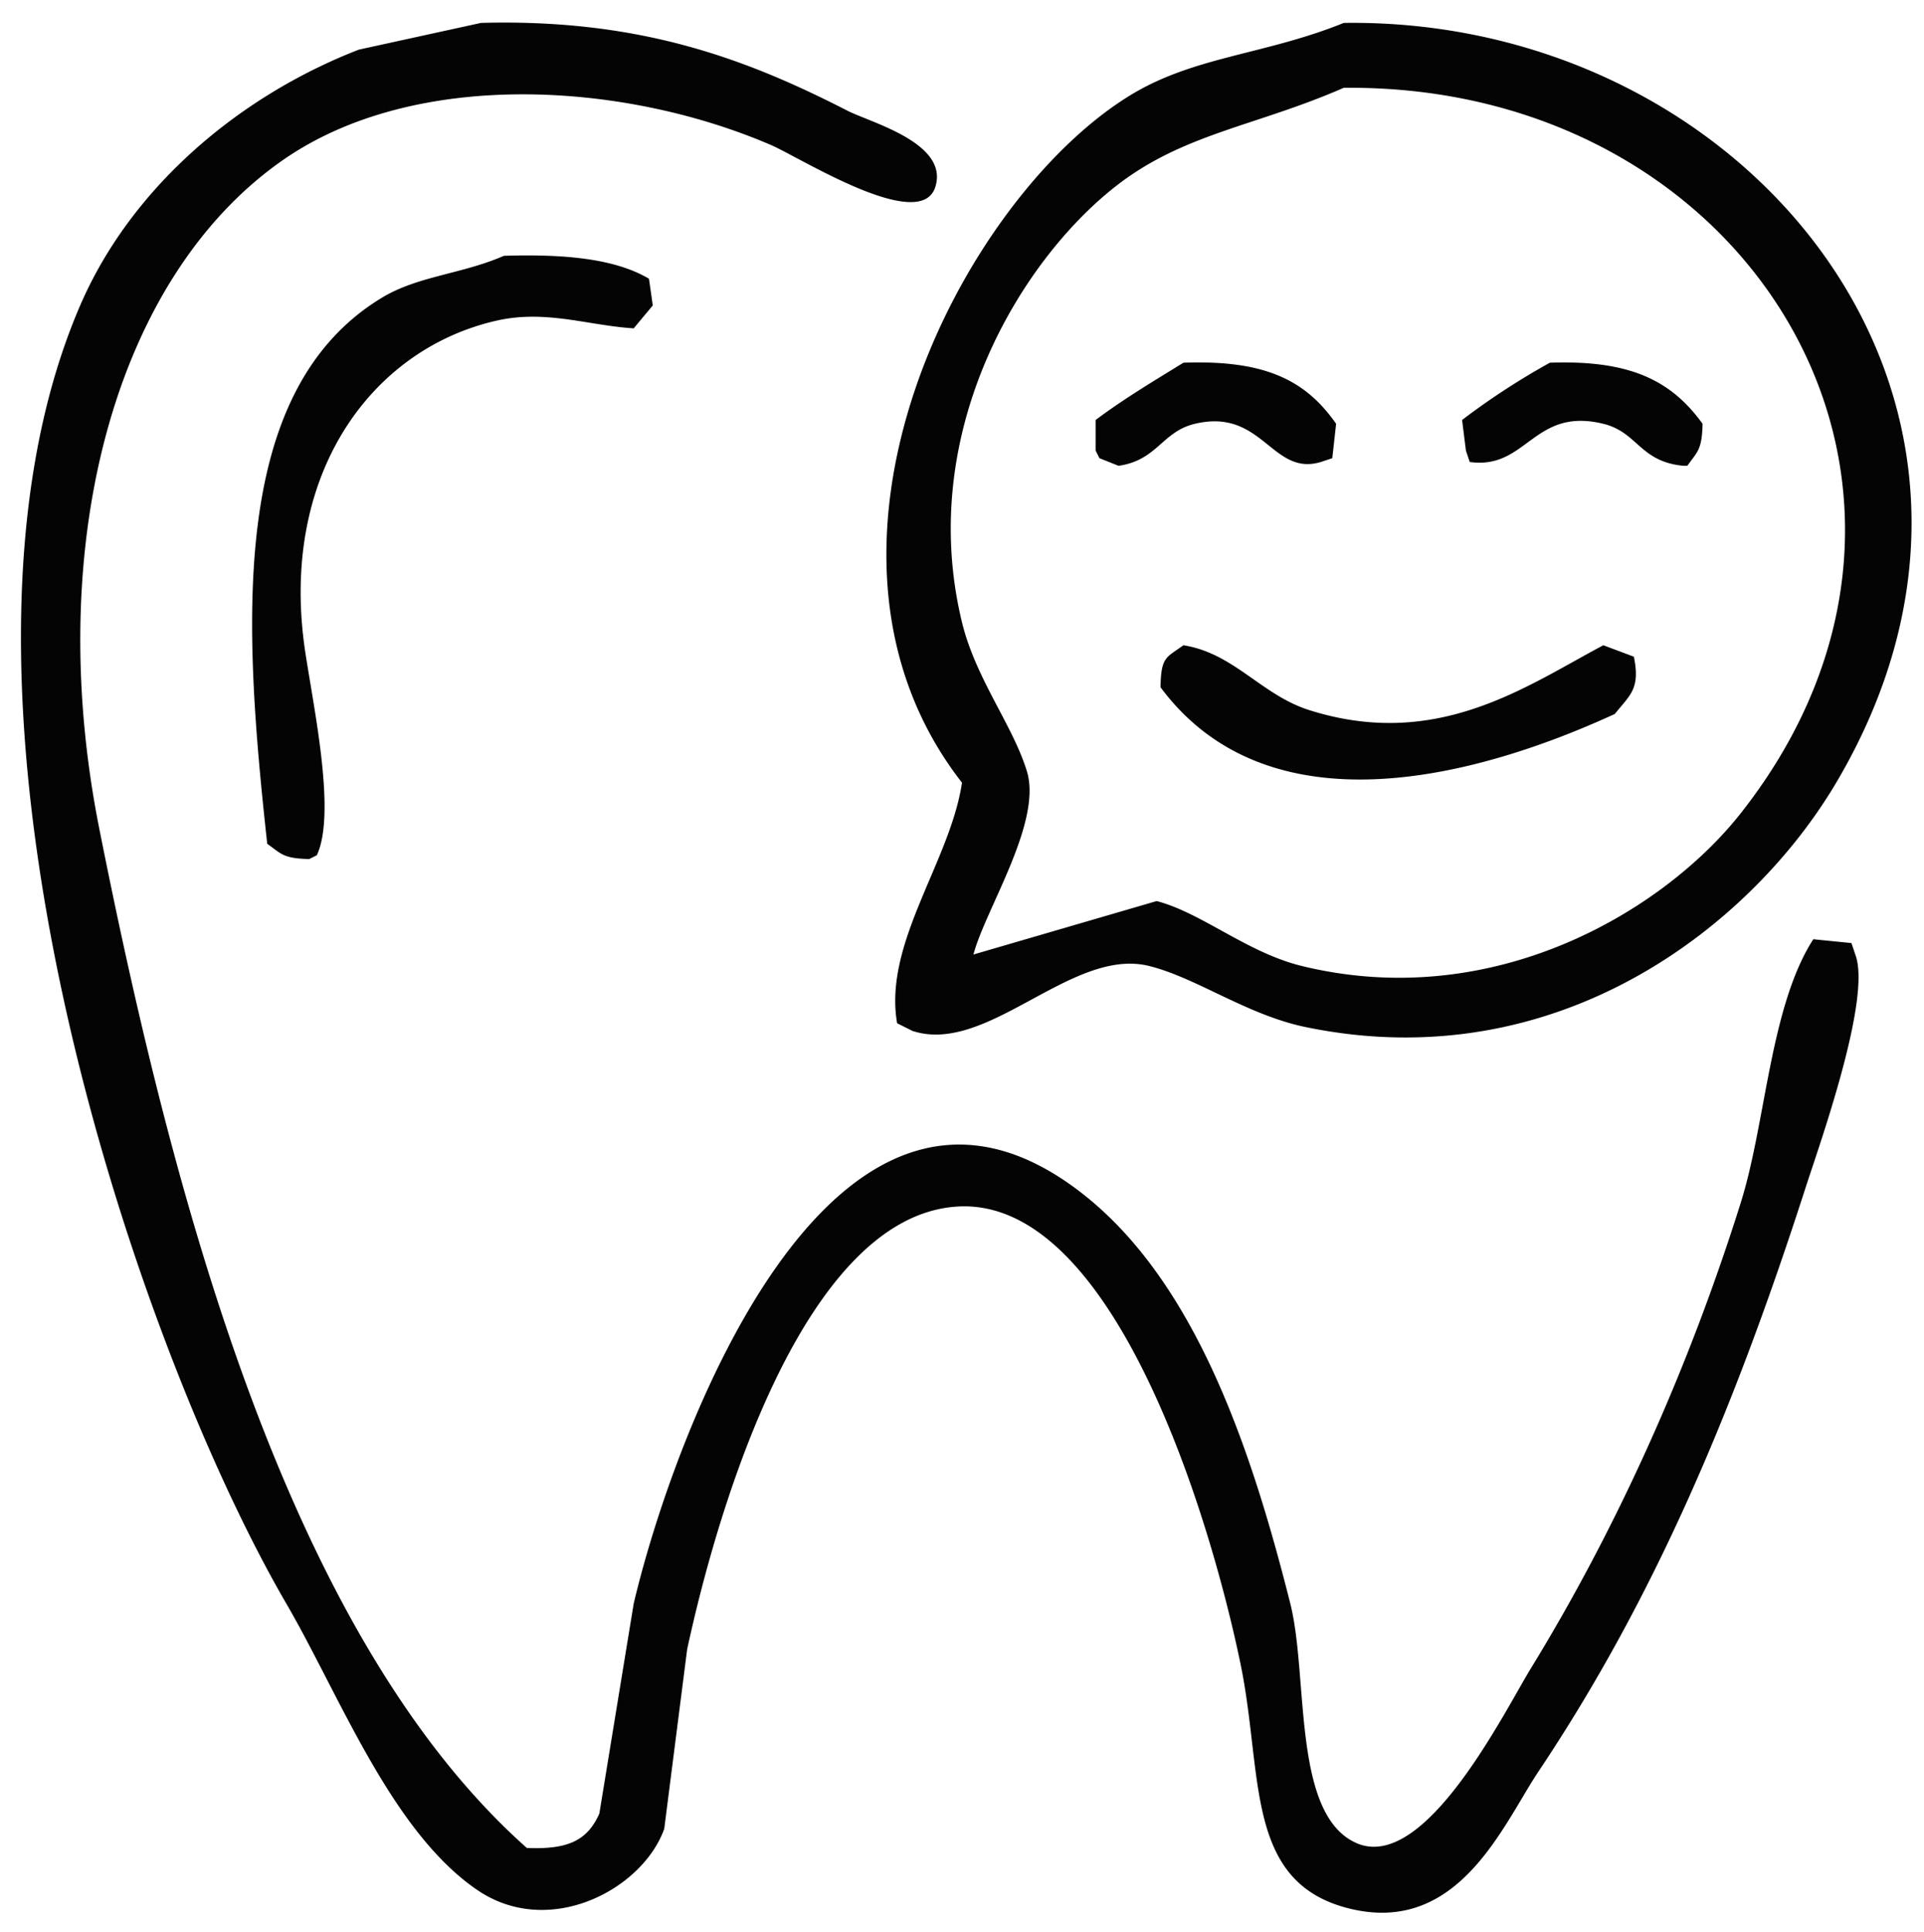 <svg xmlns="http://www.w3.org/2000/svg" width="504" height="506" viewBox="0 0 504 506"><defs><style>
      .cls-1 {
        fill: #040404;
        fill-rule: evenodd;
      }
    </style></defs><path id="Color_Fill_1" data-name="Color Fill 1" class="cls-1" d="M126,6c41.7-1.143,69.574,9.46,96,23,6.073,3.112,26.694,8.471,23,20-3.928,12.259-35.458-7.748-43-11-38.841-16.749-93.6-20.026-128,4C29.951,72.764,11.25,142.8,26,217c19.609,98.643,49.906,211.8,112,267,10.764,0.47,15.876-1.95,19-9q4.5-27.5,9-55c10.534-44.622,51.2-153.949,114-110,31.762,22.229,47.168,66.973,58,110,4.894,19.438.27,56.232,18,63,17.786,6.5,38.119-34.78,45-46,22.152-36.122,41.054-77.615,55-122,6.614-21.049,7.653-51.348,19-69l10,1,1,3c4.394,11.416-9.489,50.106-13,61-18.843,58.463-39.629,107.564-70,153-9.234,13.815-20.73,42.6-49,36-28.146-6.566-23.028-34.949-29-64-7.7-37.469-32.865-122.236-74-120-39.971,2.173-62.731,77.585-71,116q-3,23.5-6,47c-5.69,15.909-30.168,28.865-49,16-22.522-15.385-35.961-50.859-50-75C35.074,351.347-22.453,180.677,21,80,34.26,49.277,62.33,25.29,94,13ZM352,6c105.763-1.487,188.024,99.254,129,199-22.374,37.809-73.243,77.605-139,64-15.316-3.169-28.636-12.943-41-16-20.3-5.02-42.339,23.484-62,17l-4-2c-3.63-21.01,13.886-42.242,17-63-47.547-61.026-.126-152.943,44-180C312.791,14.7,331.355,14.371,352,6Zm0,17c-23.416,10.22-42.2,11.948-60,26-25.224,19.913-51.967,64.765-40,114,3.593,14.782,13.313,26.955,17,39,4.09,13.361-10.953,36.29-14,48l48-14c11.862,3.109,23.663,13.493,38,17,50.273,12.3,94.818-14.389,115-40C522.587,128.5,459.524,21.9,352,23ZM132,67c15.256-.471,28.844.587,38,6q0.5,3.5,1,7l-5,6c-12.067-.767-23.058-4.958-36-2-33.076,7.561-57.076,40.832-50,87,2.415,15.761,8.011,42.15,3,53l-2,1c-6.9-.166-7.27-1.362-11-4-6.254-57.114-10.3-118.582,30-143C109.511,72.238,120.916,71.834,132,67ZM310,95c20.953-.747,31.845,4.284,40,16q-0.5,4.5-1,9l-3,1c-12.866,3.877-15.22-14.243-33-10-8.653,2.065-9.8,9.542-20,11l-5-2-1-2v-8C294.481,104.423,301.33,100.346,310,95Zm96,0c20.826-.734,31.713,4.526,40,16-0.166,6.9-1.362,7.27-4,11h-1c-11.486-1.072-11.946-8.785-21-11-18.337-4.487-20,12.11-35,10l-1-3q-0.5-4-1-8A188.745,188.745,0,0,1,406,95Zm-96,74c13.309,2.11,20.4,13.019,33,17,33.544,10.6,56.877-6.336,77-17l8,3c1.733,8.484-1.043,10.046-5,15-36.064,16.567-90.528,31.281-119-7C304.146,171.9,305.505,172.294,310,169Z"></path></svg>